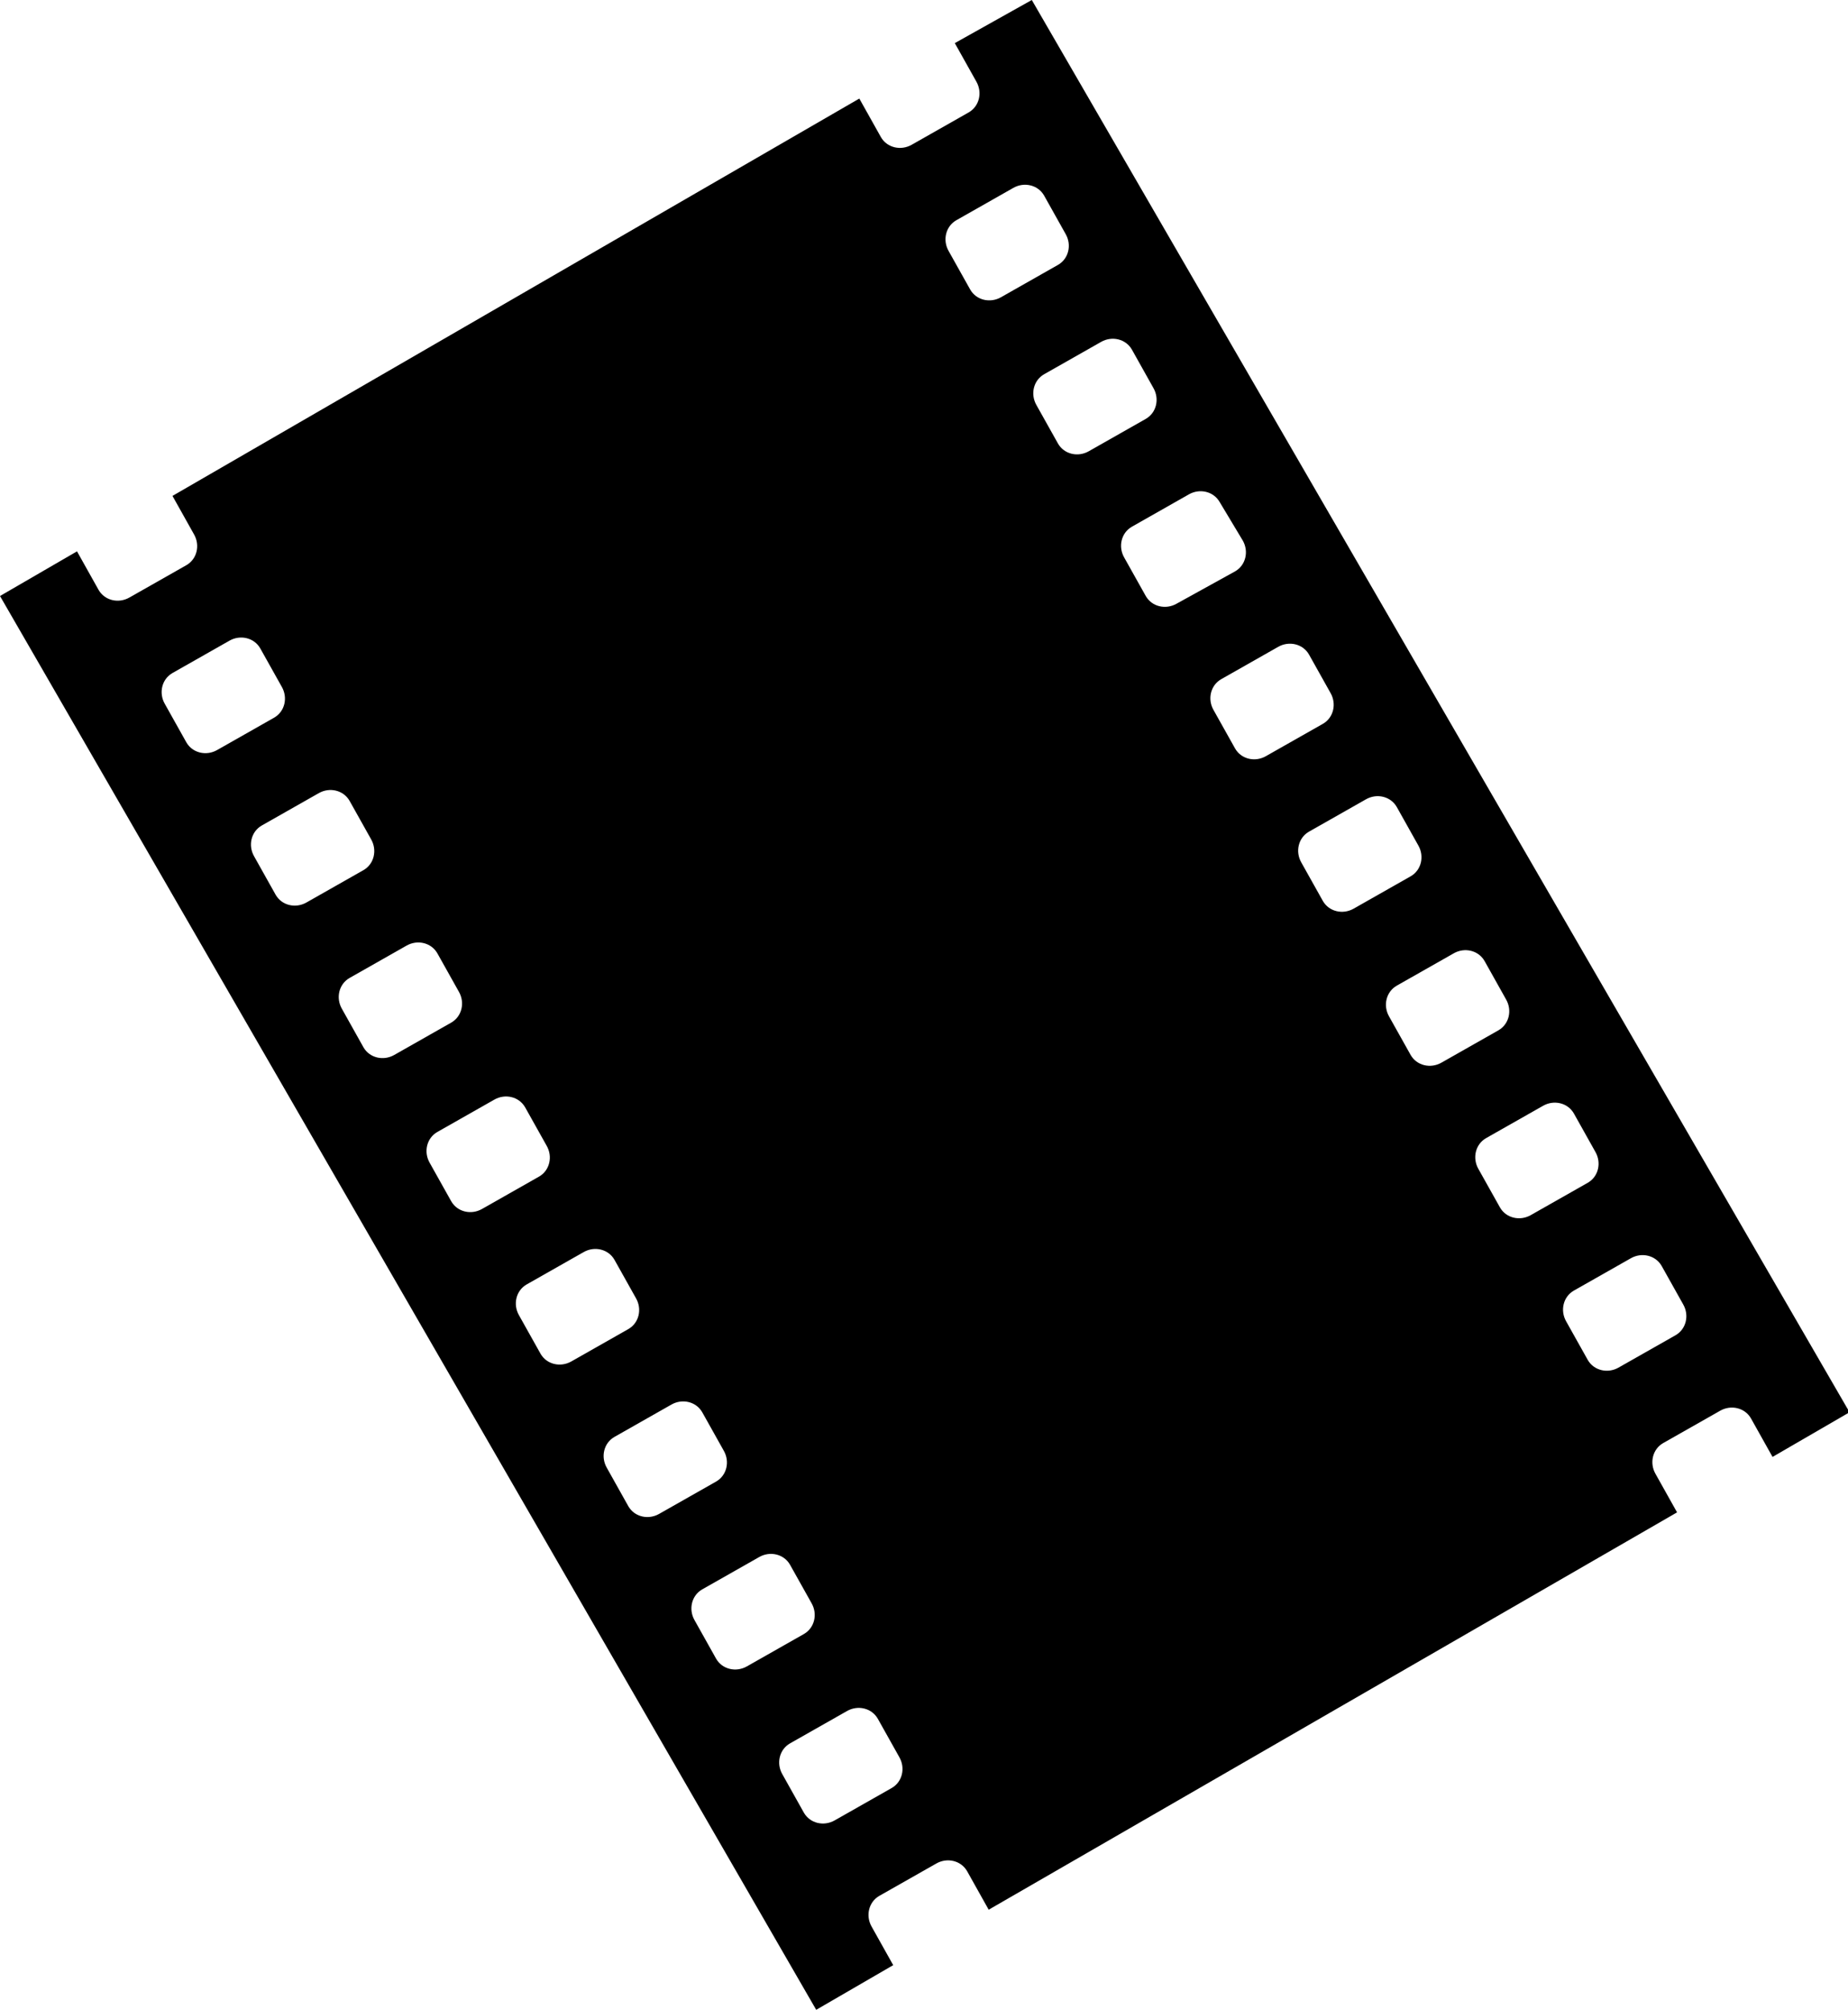 <?xml version="1.0" encoding="utf-8"?>
<!-- Generator: Adobe Illustrator 18.1.0, SVG Export Plug-In . SVG Version: 6.00 Build 0)  -->
<svg version="1.1" id="Layer_1" xmlns:ev="http://www.w3.org/2001/xml-events"
	 xmlns="http://www.w3.org/2000/svg" xmlns:xlink="http://www.w3.org/1999/xlink" x="0px" y="0px" viewBox="-8 49.8 120 130.5"
	 enable-background="new -8 49.8 120 130.5" xml:space="preserve">
<path d="M54,52.6l1.4,2.5c0.4,0.7,0.2,1.6-0.5,2l-3.7,2.1c-0.7,0.4-1.6,0.2-2-0.5l-1.4-2.5L3.2,82l1.4,2.5c0.4,0.7,0.2,1.6-0.5,2
	l-3.7,2.1c-0.7,0.4-1.6,0.2-2-0.5L-3,85.6l-5,2.9l53,91.8l5-2.9l-1.4-2.5c-0.4-0.7-0.2-1.6,0.5-2l3.7-2.1c0.7-0.4,1.6-0.2,2,0.5
	l1.4,2.5l44.7-25.8l-1.4-2.5c-0.4-0.7-0.2-1.6,0.5-2l3.7-2.1c0.7-0.4,1.6-0.2,2,0.5l1.4,2.5l5-2.9L59,49.8L54,52.6z M50.4,163.9
	c0.4,0.7,0.2,1.6-0.5,2l-3.7,2.1c-0.7,0.4-1.6,0.2-2-0.5l-1.4-2.5c-0.4-0.7-0.2-1.6,0.5-2l3.7-2.1c0.7-0.4,1.6-0.2,2,0.5L50.4,163.9
	z M44.7,153.9c0.4,0.7,0.2,1.6-0.5,2l-3.7,2.1c-0.7,0.4-1.6,0.2-2-0.5l-1.4-2.5c-0.4-0.7-0.2-1.6,0.5-2l3.7-2.1
	c0.7-0.4,1.6-0.2,2,0.5L44.7,153.9z M39,144c0.4,0.7,0.2,1.6-0.5,2l-3.7,2.1c-0.7,0.4-1.6,0.2-2-0.5l-1.4-2.5
	c-0.4-0.7-0.2-1.6,0.5-2l3.7-2.1c0.7-0.4,1.6-0.2,2,0.5L39,144z M33.3,134.1c0.4,0.7,0.2,1.6-0.5,2l-3.7,2.1c-0.7,0.4-1.6,0.2-2-0.5
	l-1.4-2.5c-0.4-0.7-0.2-1.6,0.5-2l3.7-2.1c0.7-0.4,1.6-0.2,2,0.5L33.3,134.1z M27.5,124.2c0.4,0.7,0.2,1.6-0.5,2l-3.7,2.1
	c-0.7,0.4-1.6,0.2-2-0.5l-1.4-2.5c-0.4-0.7-0.2-1.6,0.5-2l3.7-2.1c0.7-0.4,1.6-0.2,2,0.5L27.5,124.2z M21.8,114.2
	c0.4,0.7,0.2,1.6-0.5,2l-3.7,2.1c-0.7,0.4-1.6,0.2-2-0.5l-1.4-2.5c-0.4-0.7-0.2-1.6,0.5-2l3.7-2.1c0.7-0.4,1.6-0.2,2,0.5L21.8,114.2
	z M16.1,104.3c0.4,0.7,0.2,1.6-0.5,2l-3.7,2.1c-0.7,0.4-1.6,0.2-2-0.5l-1.4-2.5c-0.4-0.7-0.2-1.6,0.5-2l3.7-2.1
	c0.7-0.4,1.6-0.2,2,0.5L16.1,104.3z M10.3,94.4c0.4,0.7,0.2,1.6-0.5,2l-3.7,2.1c-0.7,0.4-1.6,0.2-2-0.5l-1.4-2.5
	c-0.4-0.7-0.2-1.6,0.5-2l3.7-2.1c0.7-0.4,1.6-0.2,2,0.5L10.3,94.4z M101.3,134.5c0.4,0.7,0.2,1.6-0.5,2l-3.7,2.1
	c-0.7,0.4-1.6,0.2-2-0.5l-1.4-2.5c-0.4-0.7-0.2-1.6,0.5-2l3.7-2.1c0.7-0.4,1.6-0.2,2,0.5L101.3,134.5z M95.6,124.6
	c0.4,0.7,0.2,1.6-0.5,2l-3.7,2.1c-0.7,0.4-1.6,0.2-2-0.5l-1.4-2.5c-0.4-0.7-0.2-1.6,0.5-2l3.7-2.1c0.7-0.4,1.6-0.2,2,0.5L95.6,124.6
	z M89.8,114.7c0.4,0.7,0.2,1.6-0.5,2l-3.7,2.1c-0.7,0.4-1.6,0.2-2-0.5l-1.4-2.5c-0.4-0.7-0.2-1.6,0.5-2l3.7-2.1
	c0.7-0.4,1.6-0.2,2,0.5L89.8,114.7z M84.1,104.7c0.4,0.7,0.2,1.6-0.5,2l-3.7,2.1c-0.7,0.4-1.6,0.2-2-0.5l-1.4-2.5
	c-0.4-0.7-0.2-1.6,0.5-2l3.7-2.1c0.7-0.4,1.6-0.2,2,0.5L84.1,104.7z M78.4,94.8c0.4,0.7,0.2,1.6-0.5,2l-3.7,2.1
	c-0.7,0.4-1.6,0.2-2-0.5l-1.4-2.5c-0.4-0.7-0.2-1.6,0.5-2l3.7-2.1c0.7-0.4,1.6-0.2,2,0.5L78.4,94.8z M72.7,84.9
	c0.4,0.7,0.2,1.6-0.5,2L68.4,89c-0.7,0.4-1.6,0.2-2-0.5L65,86c-0.4-0.7-0.2-1.6,0.5-2l3.7-2.1c0.7-0.4,1.6-0.2,2,0.5L72.7,84.9z
	 M66.9,75c0.4,0.7,0.2,1.6-0.5,2l-3.7,2.1c-0.7,0.4-1.6,0.2-2-0.5l-1.4-2.5c-0.4-0.7-0.2-1.6,0.5-2l3.7-2.1c0.7-0.4,1.6-0.2,2,0.5
	L66.9,75z M61.2,65c0.4,0.7,0.2,1.6-0.5,2l-3.7,2.1c-0.7,0.4-1.6,0.2-2-0.5l-1.4-2.5c-0.4-0.7-0.2-1.6,0.5-2l3.7-2.1
	c0.7-0.4,1.6-0.2,2,0.5L61.2,65z"/>
</svg>
